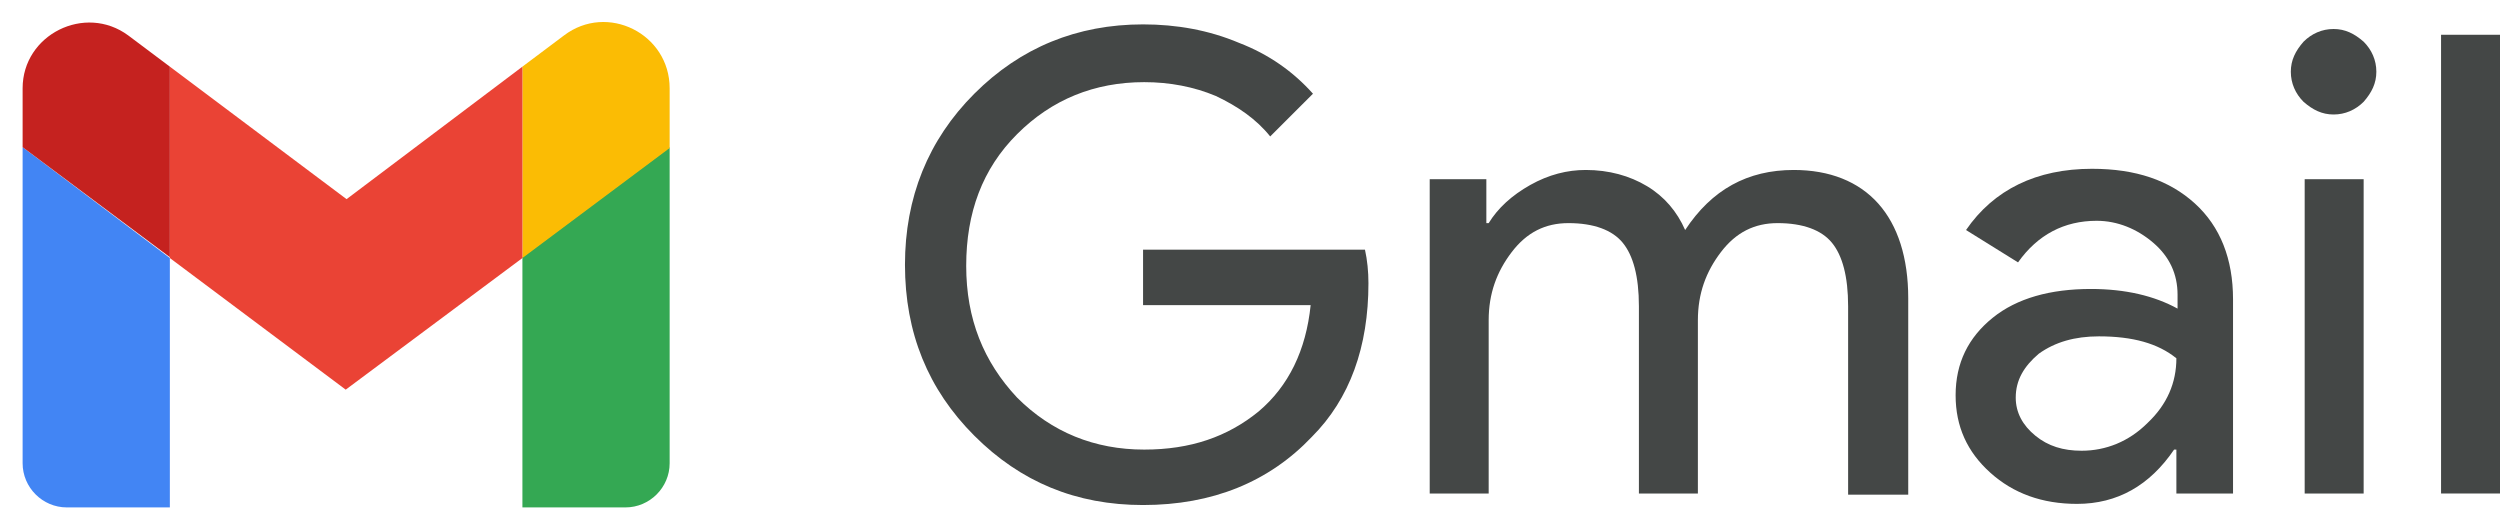 <svg width="85" height="18" viewBox="0 0 85 18" fill="none" xmlns="http://www.w3.org/2000/svg">
<path d="M2.271 17.252H5.775V8.773L0.769 5.004V15.75C0.769 16.575 1.446 17.252 2.271 17.252Z" fill="#4285F4"/>
<path d="M17.762 17.252H21.266C22.091 17.252 22.768 16.575 22.768 15.75V5.004L17.762 8.743" fill="#34A853"/>
<path d="M17.762 2.266V8.773L22.768 5.033V3.002C22.768 1.147 20.648 0.087 19.175 1.206" fill="#FBBC04"/>
<path d="M5.775 8.773V2.266L11.783 6.771L17.762 2.266V8.773L11.754 13.248" fill="#EA4335"/>
<path d="M0.769 3.002V5.004L5.775 8.743V2.266L4.362 1.206C2.889 0.117 0.769 1.177 0.769 3.002Z" fill="#C5221F"/>
<path d="M46.527 9.629C46.527 11.789 45.898 13.557 44.602 14.854C43.148 16.386 41.222 17.171 38.864 17.171C36.585 17.171 34.698 16.386 33.127 14.814C31.555 13.243 30.769 11.318 30.769 9C30.769 6.721 31.555 4.757 33.127 3.186C34.698 1.614 36.624 0.829 38.864 0.829C40.004 0.829 41.104 1.025 42.126 1.457C43.148 1.85 43.973 2.439 44.641 3.186L43.187 4.639C42.715 4.05 42.087 3.618 41.34 3.264C40.593 2.95 39.768 2.793 38.903 2.793C37.214 2.793 35.759 3.382 34.581 4.561C33.401 5.739 32.851 7.232 32.851 9.039C32.851 10.846 33.441 12.3 34.581 13.518C35.759 14.696 37.214 15.286 38.903 15.286C40.475 15.286 41.733 14.854 42.794 13.989C43.816 13.125 44.405 11.907 44.562 10.375H38.864V8.489H46.409C46.488 8.843 46.527 9.236 46.527 9.629Z" fill="#444746"/>
<path d="M50.615 16.779H48.61V6.093H50.536V7.586H50.615C50.929 7.075 51.401 6.643 52.029 6.289C52.658 5.936 53.287 5.779 53.916 5.779C54.702 5.779 55.409 5.975 55.998 6.329C56.588 6.682 57.02 7.193 57.295 7.821C58.199 6.446 59.417 5.779 60.989 5.779C62.208 5.779 63.19 6.171 63.858 6.918C64.526 7.664 64.88 8.764 64.88 10.139V16.818H62.836V10.414C62.836 9.393 62.64 8.686 62.286 8.254C61.932 7.821 61.304 7.586 60.439 7.586C59.653 7.586 59.024 7.9 58.514 8.568C58.003 9.236 57.728 9.982 57.728 10.886V16.779H55.723V10.414C55.723 9.393 55.527 8.686 55.173 8.254C54.819 7.821 54.191 7.586 53.326 7.586C52.54 7.586 51.911 7.9 51.401 8.568C50.89 9.236 50.615 9.982 50.615 10.886V16.779Z" fill="#444746"/>
<path d="M71.128 5.739C72.622 5.739 73.761 6.132 74.626 6.918C75.49 7.704 75.923 8.804 75.923 10.178V16.779H73.997V15.286H73.919C73.093 16.503 71.993 17.132 70.618 17.132C69.439 17.132 68.456 16.779 67.67 16.071C66.884 15.364 66.491 14.5 66.491 13.439C66.491 12.339 66.924 11.475 67.749 10.807C68.574 10.139 69.714 9.825 71.089 9.825C72.268 9.825 73.251 10.061 74.037 10.493V10.021C74.037 9.314 73.761 8.725 73.211 8.254C72.661 7.782 71.993 7.507 71.286 7.507C70.185 7.507 69.281 7.979 68.613 8.921L66.845 7.821C67.788 6.446 69.242 5.739 71.128 5.739ZM68.535 13.518C68.535 14.028 68.77 14.461 69.203 14.814C69.635 15.168 70.146 15.325 70.775 15.325C71.6 15.325 72.386 15.011 73.015 14.382C73.683 13.754 73.997 13.007 73.997 12.182C73.368 11.671 72.504 11.436 71.364 11.436C70.539 11.436 69.871 11.632 69.321 12.025C68.81 12.457 68.535 12.928 68.535 13.518Z" fill="#444746"/>
<path d="M80.796 2.439C80.796 2.832 80.639 3.146 80.364 3.461C80.088 3.736 79.735 3.893 79.342 3.893C78.949 3.893 78.634 3.736 78.32 3.461C78.045 3.186 77.888 2.832 77.888 2.439C77.888 2.046 78.045 1.732 78.32 1.418C78.595 1.143 78.949 0.986 79.342 0.986C79.735 0.986 80.049 1.143 80.364 1.418C80.639 1.693 80.796 2.046 80.796 2.439ZM80.364 6.093V16.779H78.359V6.093H80.364Z" fill="#444746"/>
<path d="M85 1.182V16.779H82.996V1.182H85Z" fill="#444746"/>
</svg>
